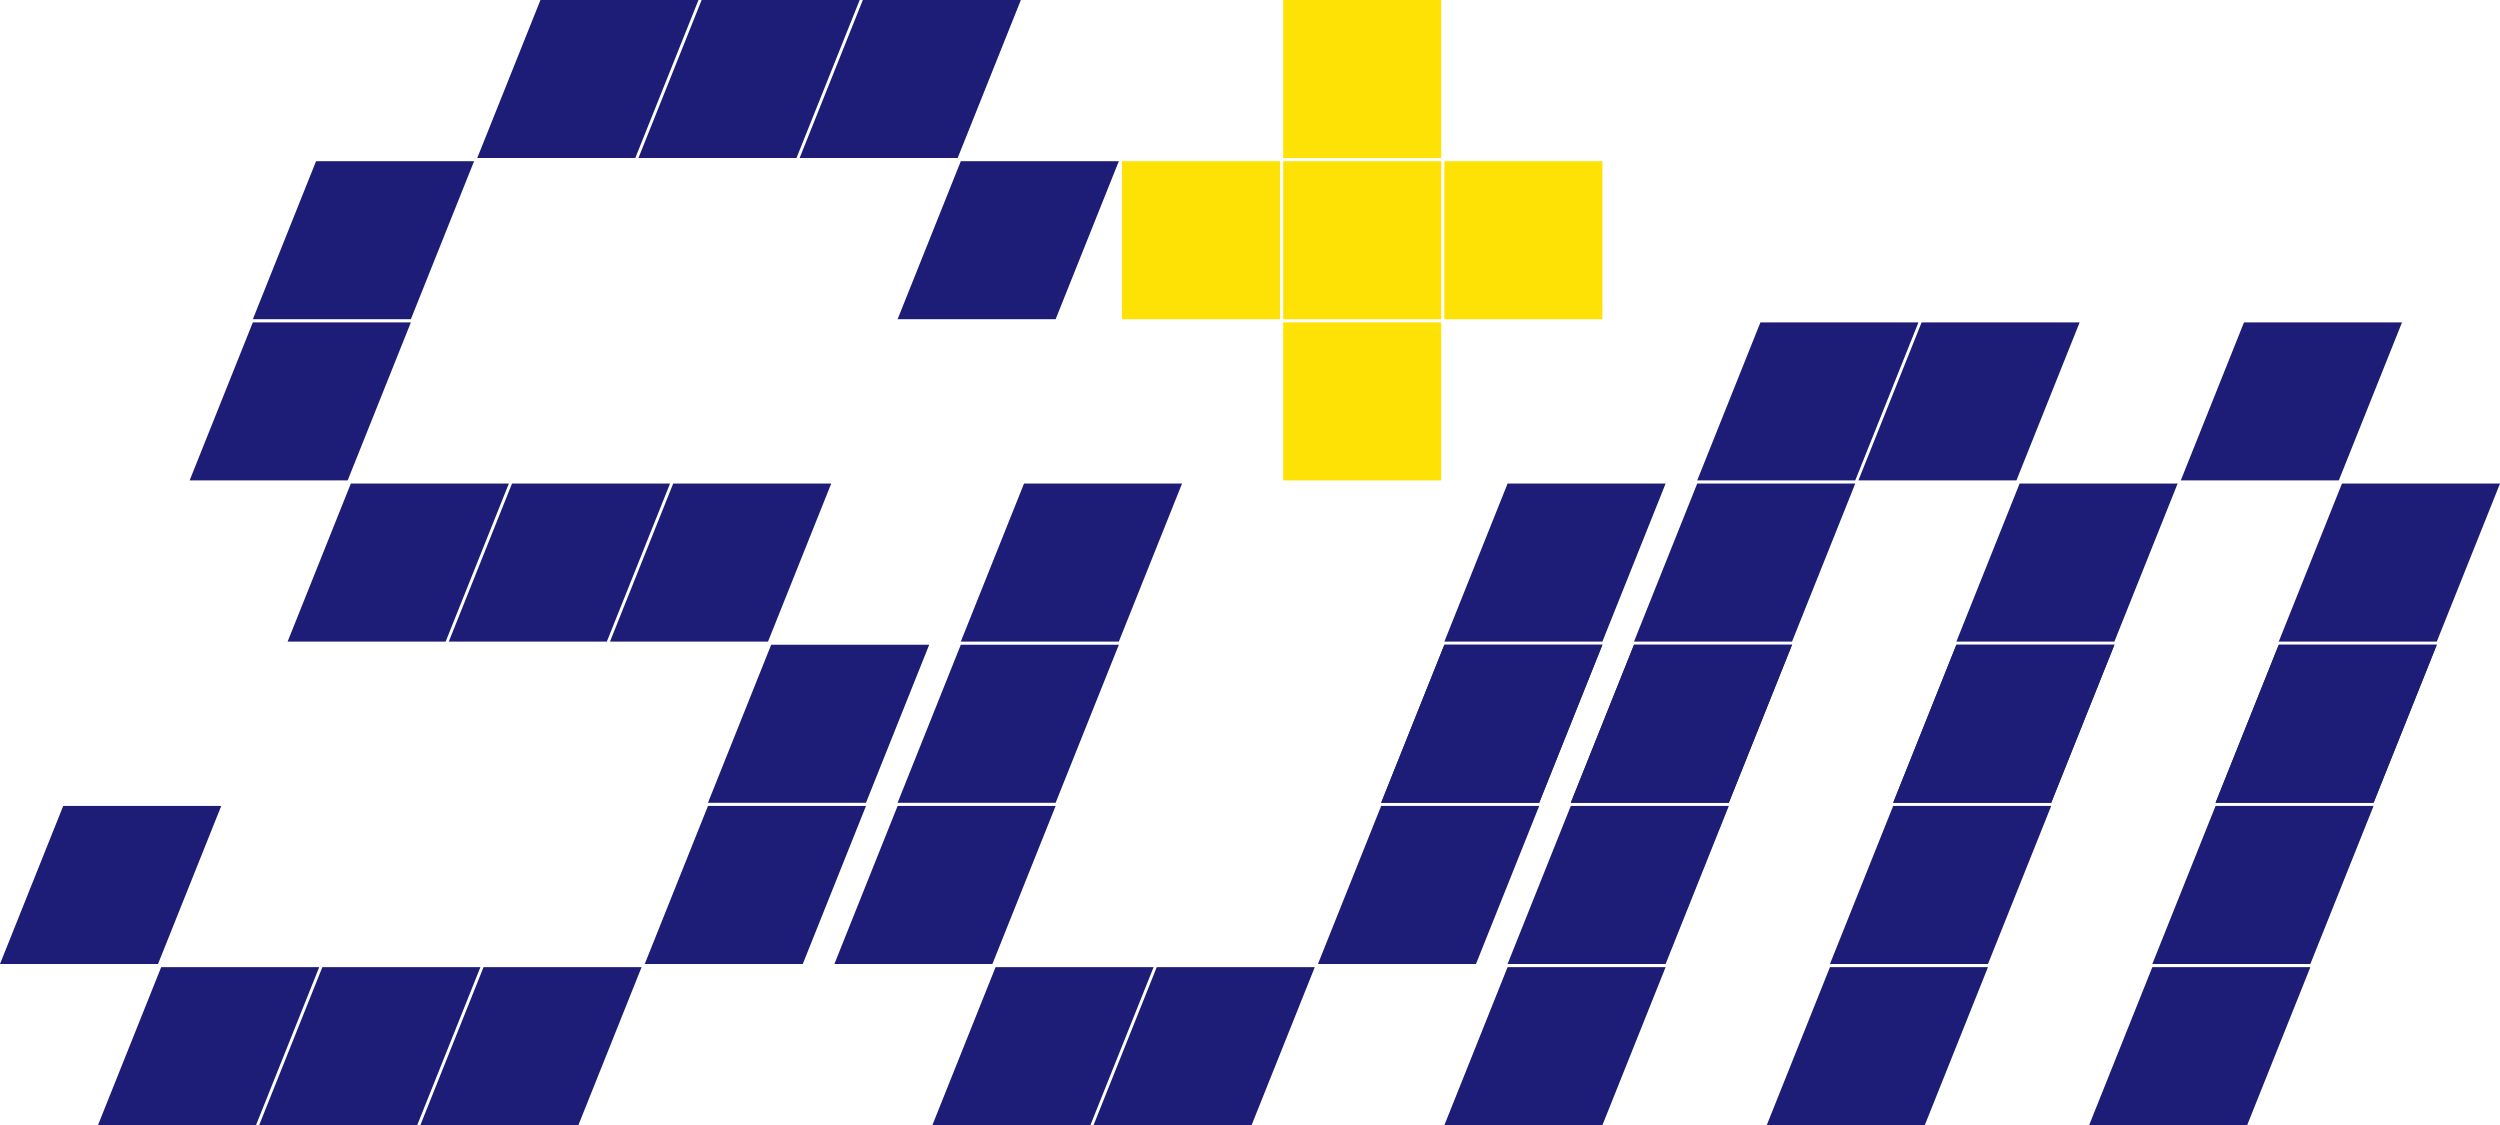<svg width="791" height="356" viewBox="0 0 791 356" fill="none" xmlns="http://www.w3.org/2000/svg">
<path d="M20 255H70L50 305H0L20 255Z" fill="#1D1D77"/>
<path d="M273 0H323L303 50H253L273 0Z" fill="#1D1D77"/>
<path d="M222 0H272L252 50H202L222 0Z" fill="#1D1D77"/>
<path d="M171 0H221L201 50H151L171 0Z" fill="#1D1D77"/>
<path d="M100 51H150L130 101H80L100 51Z" fill="#1D1D77"/>
<path d="M80 102H130L110 152H60L80 102Z" fill="#1D1D77"/>
<path d="M111 153H161L141 203H91L111 153Z" fill="#1D1D77"/>
<path d="M162 153H212L192 203H142L162 153Z" fill="#1D1D77"/>
<path d="M213 153H263L243 203H193L213 153Z" fill="#1D1D77"/>
<path d="M244 204H294L274 254H224L244 204Z" fill="#1D1D77"/>
<path d="M304 204H354L334 254H284L304 204Z" fill="#1D1D77"/>
<path d="M324 153H374L354 203H304L324 153Z" fill="#1D1D77"/>
<path d="M315 306H365L345 356H295L315 306Z" fill="#1D1D77"/>
<path d="M366 306H416L396 356H346L366 306Z" fill="#1D1D77"/>
<path d="M437 255H487L467 305H417L437 255Z" fill="#1D1D77"/>
<path d="M477 153H527L507 203H457L477 153Z" fill="#1D1D77"/>
<path d="M457 204H507L487 254H437L457 204Z" fill="#1D1D77"/>
<path d="M457 204H507L487 254H437L457 204Z" fill="#1D1D77"/>
<path d="M497 255H547L527 305H477L497 255Z" fill="#1D1D77"/>
<path d="M477 306H527L507 356H457L477 306Z" fill="#1D1D77"/>
<path d="M537 153H587L567 203H517L537 153Z" fill="#1D1D77"/>
<path d="M557 102H607L587 152H537L557 102Z" fill="#1D1D77"/>
<path d="M608 102H658L638 152H588L608 102Z" fill="#1D1D77"/>
<path d="M517 204H567L547 254H497L517 204Z" fill="#1D1D77"/>
<path d="M517 204H567L547 254H497L517 204Z" fill="#1D1D77"/>
<path d="M599 255H649L629 305H579L599 255Z" fill="#1D1D77"/>
<path d="M579 306H629L609 356H559L579 306Z" fill="#1D1D77"/>
<path d="M639 153H689L669 203H619L639 153Z" fill="#1D1D77"/>
<path d="M619 204H669L649 254H599L619 204Z" fill="#1D1D77"/>
<path d="M619 204H669L649 254H599L619 204Z" fill="#1D1D77"/>
<path d="M710 102H760L740 152H690L710 102Z" fill="#1D1D77"/>
<path d="M701 255H751L731 305H681L701 255Z" fill="#1D1D77"/>
<path d="M681 306H731L711 356H661L681 306Z" fill="#1D1D77"/>
<path d="M741 153H791L771 203H721L741 153Z" fill="#1D1D77"/>
<path d="M721 204H771L751 254H701L721 204Z" fill="#1D1D77"/>
<path d="M721 204H771L751 254H701L721 204Z" fill="#1D1D77"/>
<path d="M284 255H334L314 305H264L284 255Z" fill="#1D1D77"/>
<path d="M224 255H274L254 305H204L224 255Z" fill="#1D1D77"/>
<path d="M153 306H203L183 356H133L153 306Z" fill="#1D1D77"/>
<path d="M102 306H152L132 356H82L102 306Z" fill="#1D1D77"/>
<path d="M51 306H101L81 356H31L51 306Z" fill="#1D1D77"/>
<path d="M304 51H354L334 101H284L304 51Z" fill="#1D1D77"/>
<path d="M457 51H507V101H457V51Z" fill="#FFE205"/>
<path d="M406 51H456V101H406V51Z" fill="#FFE205"/>
<path d="M406 0H456V50H406V0Z" fill="#FFE205"/>
<path d="M355 51H405V101H355V51Z" fill="#FFE205"/>
<path d="M406 102H456V152H406V102Z" fill="#FFE205"/>
</svg>
